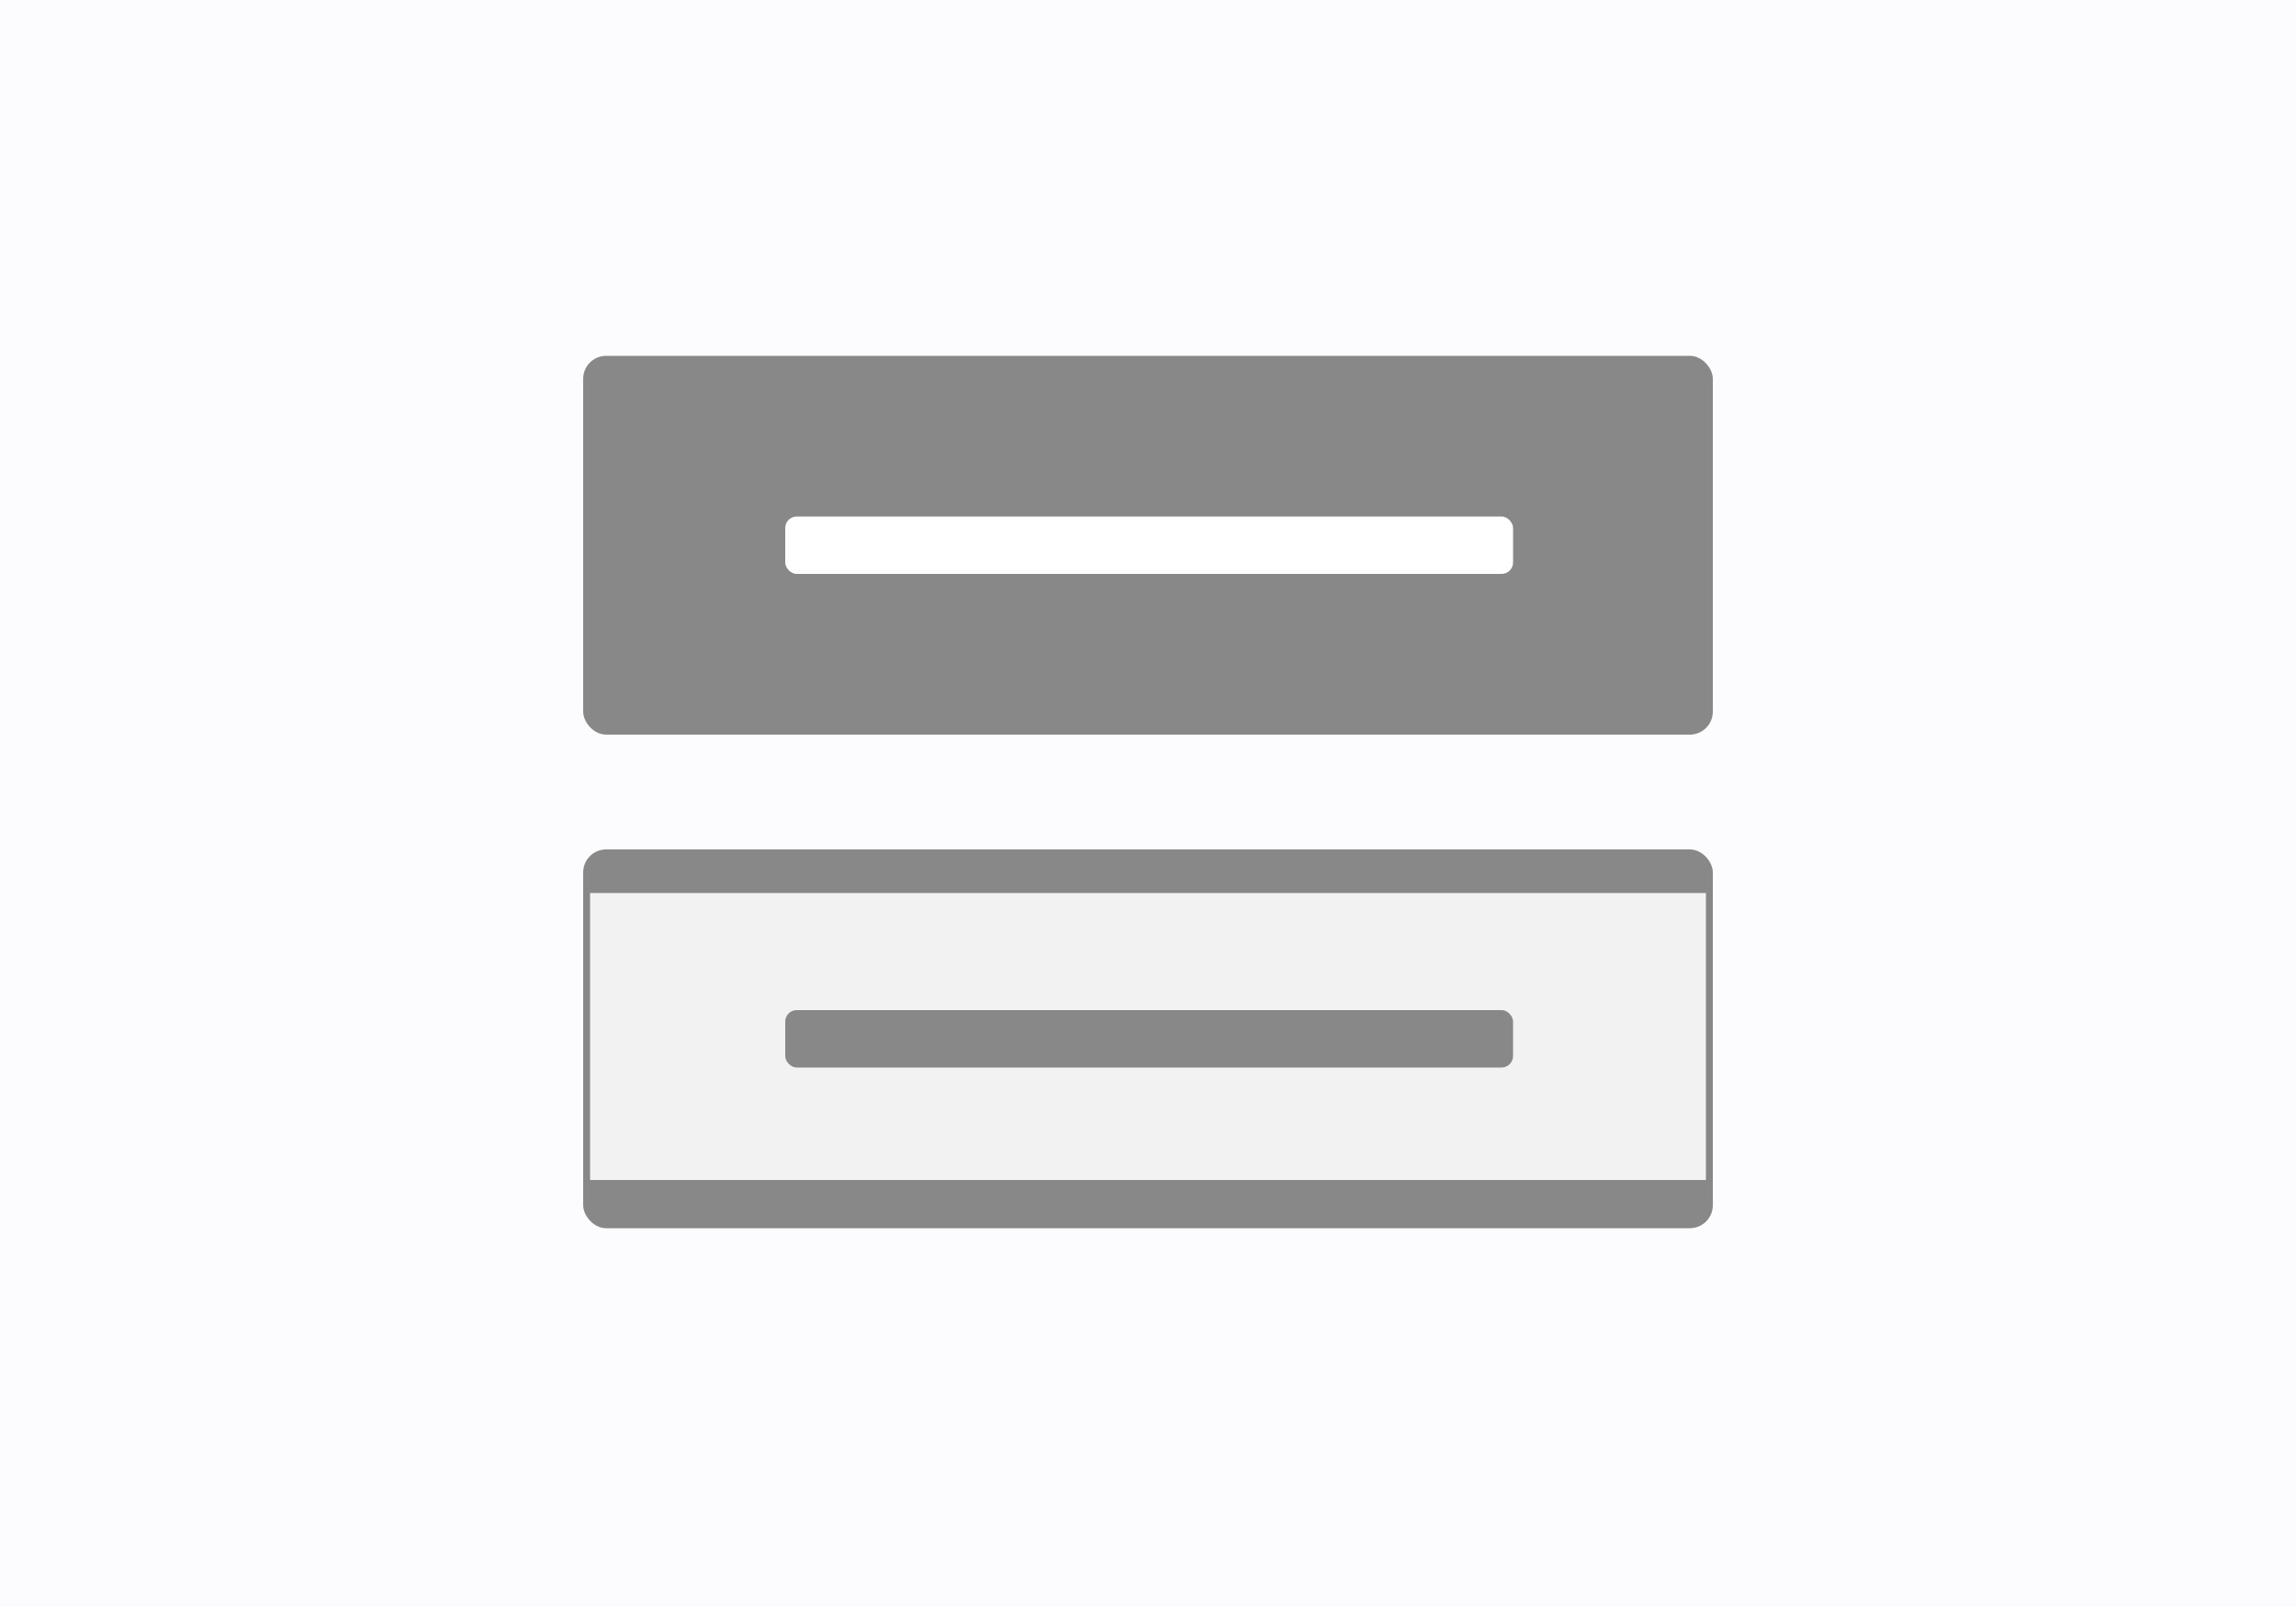 <svg xmlns="http://www.w3.org/2000/svg" width="1000" height="700"><rect width="100%" height="100%" fill="#333333" stroke="none"/><defs><clipPath id="a"><path d="M0 0h1000v700H0z"/></clipPath></defs><g clip-path="url(#a)"><path fill="#fcfcff" d="M0 0h1000v700H0z"/><rect width="492" height="165" fill="#888" rx="10" transform="translate(254 155)"/><rect width="492" height="165" fill="#888" rx="10" transform="translate(254 370)"/><path fill="#f2f2f2" d="M257 389h486v125H257z"/><rect width="317" height="25" fill="#fff" rx="5" transform="translate(342 225)"/><rect width="317" height="25" fill="#888" rx="5" transform="translate(342 440)"/></g></svg>